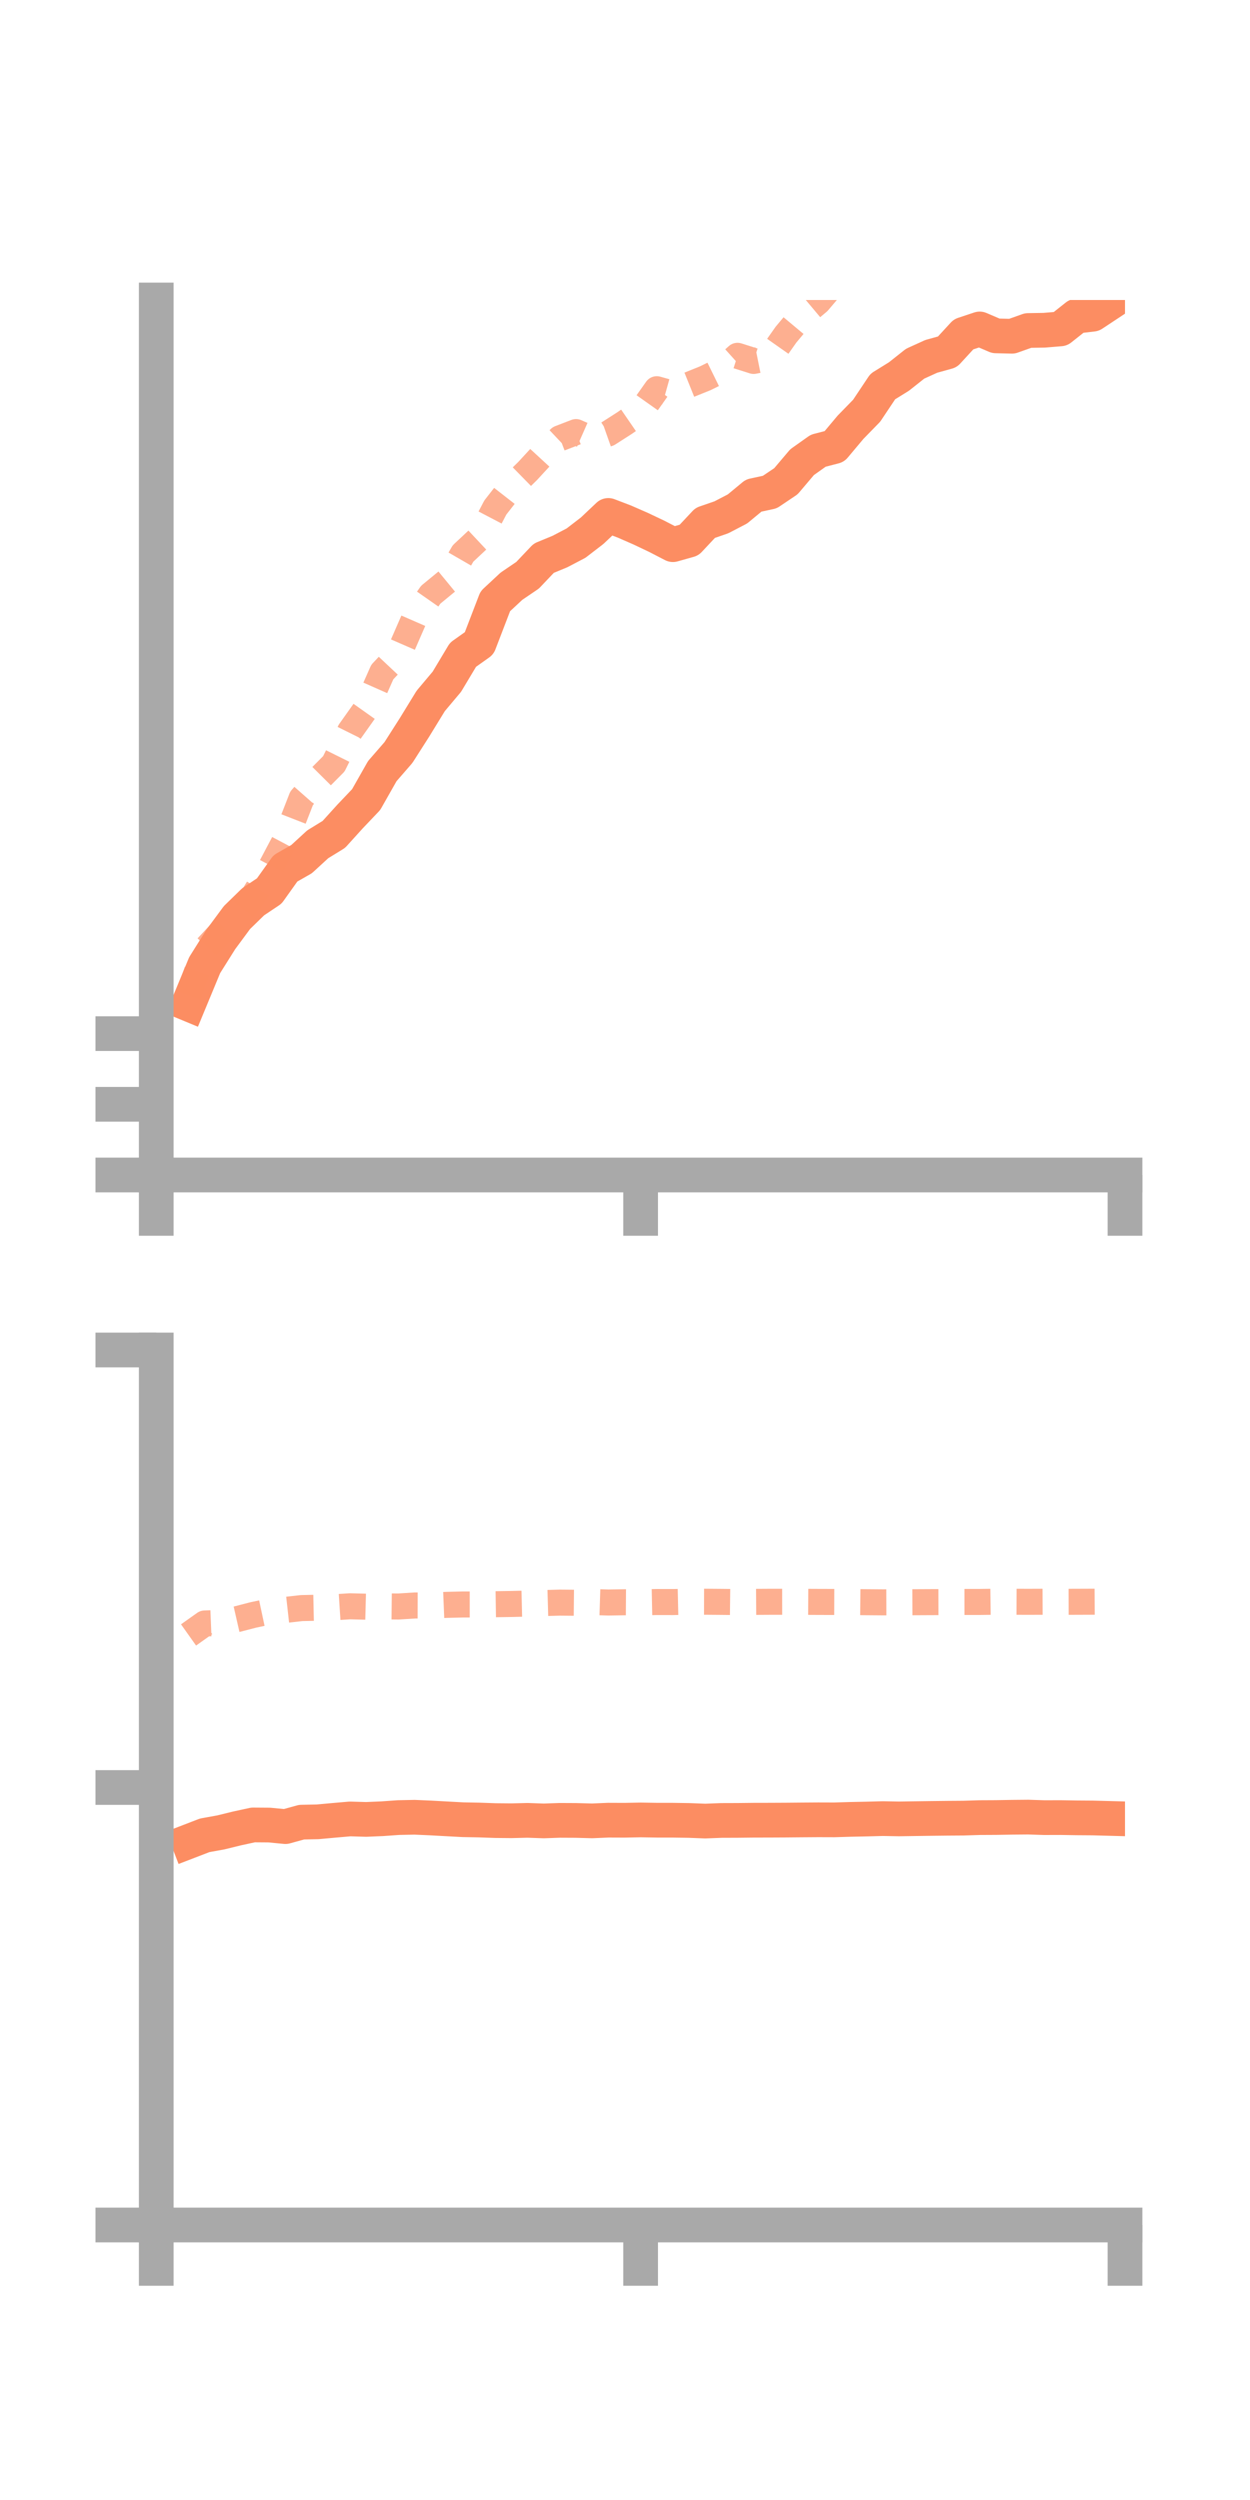 <?xml version="1.0" encoding="utf-8" standalone="no"?>
<!DOCTYPE svg PUBLIC "-//W3C//DTD SVG 1.1//EN"
  "http://www.w3.org/Graphics/SVG/1.1/DTD/svg11.dtd">
<!-- Created with matplotlib (https://matplotlib.org/) -->
<svg height="144pt" version="1.1" viewBox="0 0 72 144" width="72pt" xmlns="http://www.w3.org/2000/svg" xmlns:xlink="http://www.w3.org/1999/xlink">
 <defs>
  <style type="text/css">*{stroke-linecap:butt;stroke-linejoin:round;}</style>
 </defs>
 <g id="figure_1">
  <g id="patch_1">
   <path d="M 0 144 
L 72 144 
L 72 0 
L 0 0 
z
" style="fill:none;"/>
  </g>
  <g id="axes_1">
   <g id="patch_2">
    <path d="M 9 67.68 
L 64.8 67.68 
L 64.8 17.28 
L 9 17.28 
z
" style="fill:none;"/>
   </g>
   <g id="matplotlib.axis_1">
    <g id="xtick_1">
     <g id="line2d_1">
      <defs>
       <path d="M 0 0 
L 0 3.5 
" id="m1f2a9fe34c" style="stroke:#a9a9a9;stroke-width:2;"/>
      </defs>
      <g>
       <use style="fill:#a9a9a9;stroke:#a9a9a9;stroke-width:2;" x="9" xlink:href="#m1f2a9fe34c" y="67.68"/>
      </g>
     </g>
    </g>
    <g id="xtick_2">
     <g id="line2d_2">
      <g>
       <use style="fill:#a9a9a9;stroke:#a9a9a9;stroke-width:2;" x="36.9" xlink:href="#m1f2a9fe34c" y="67.68"/>
      </g>
     </g>
    </g>
    <g id="xtick_3">
     <g id="line2d_3">
      <g>
       <use style="fill:#a9a9a9;stroke:#a9a9a9;stroke-width:2;" x="64.8" xlink:href="#m1f2a9fe34c" y="67.68"/>
      </g>
     </g>
    </g>
   </g>
   <g id="matplotlib.axis_2">
    <g id="ytick_1">
     <g id="line2d_4">
      <defs>
       <path d="M 0 0 
L -3.5 0 
" id="ma1fe19f0e5" style="stroke:#a9a9a9;stroke-width:2;"/>
      </defs>
      <g>
       <use style="fill:#a9a9a9;stroke:#a9a9a9;stroke-width:2;" x="9" xlink:href="#ma1fe19f0e5" y="67.68"/>
      </g>
     </g>
    </g>
    <g id="ytick_2">
     <g id="line2d_5">
      <g>
       <use style="fill:#a9a9a9;stroke:#a9a9a9;stroke-width:2;" x="9" xlink:href="#ma1fe19f0e5" y="63.608"/>
      </g>
     </g>
    </g>
    <g id="ytick_3">
     <g id="line2d_6">
      <g>
       <use style="fill:#a9a9a9;stroke:#a9a9a9;stroke-width:2;" x="9" xlink:href="#ma1fe19f0e5" y="59.536"/>
      </g>
     </g>
    </g>
   </g>
   <g id="line2d_7">
    <path clip-path="url(#p5427382893)" d="M 10.86 57.834 
L 11.79 55.59 
L 12.72 54.109 
L 13.65 52.85 
L 14.58 51.944 
L 15.51 51.321 
L 16.44 50.017 
L 17.37 49.487 
L 18.3 48.633 
L 19.23 48.061 
L 20.16 47.034 
L 21.09 46.056 
L 22.02 44.417 
L 22.95 43.347 
L 23.88 41.89 
L 24.81 40.373 
L 25.74 39.267 
L 26.67 37.714 
L 27.6 37.054 
L 28.53 34.632 
L 29.46 33.766 
L 30.39 33.134 
L 31.32 32.154 
L 32.25 31.77 
L 33.18 31.284 
L 34.11 30.568 
L 35.04 29.689 
L 35.97 30.044 
L 36.9 30.451 
L 37.83 30.892 
L 38.76 31.373 
L 39.69 31.111 
L 40.62 30.119 
L 41.55 29.798 
L 42.48 29.314 
L 43.41 28.544 
L 44.34 28.344 
L 45.27 27.719 
L 46.2 26.621 
L 47.13 25.961 
L 48.06 25.72 
L 48.99 24.611 
L 49.92 23.657 
L 50.85 22.263 
L 51.78 21.687 
L 52.71 20.95 
L 53.64 20.527 
L 54.57 20.269 
L 55.5 19.258 
L 56.43 18.948 
L 57.36 19.346 
L 58.29 19.368 
L 59.22 19.037 
L 60.15 19.022 
L 61.08 18.945 
L 62.01 18.208 
L 62.94 18.099 
L 63.87 17.484 
" style="fill:none;stroke:#fc8d62;stroke-linecap:square;stroke-width:2;"/>
   </g>
   <g id="line2d_8">
    <path clip-path="url(#p5427382893)" d="M 10.86 57.348 
L 11.79 54.709 
L 12.72 53.713 
L 13.65 52.823 
L 14.58 51.638 
L 15.51 50.132 
L 16.44 48.374 
L 17.37 45.988 
L 18.3 44.932 
L 19.23 43.996 
L 20.16 42.121 
L 21.09 40.811 
L 22.02 38.711 
L 22.95 37.722 
L 23.88 35.588 
L 24.81 34.256 
L 25.74 33.491 
L 26.67 31.881 
L 27.6 31.01 
L 28.53 29.235 
L 29.46 28.043 
L 30.39 27.132 
L 31.32 26.123 
L 32.25 25.246 
L 33.18 24.888 
L 34.11 25.298 
L 35.04 24.969 
L 35.97 24.373 
L 36.9 23.734 
L 37.83 22.419 
L 38.76 22.679 
L 39.69 22.165 
L 40.62 21.79 
L 41.55 21.333 
L 42.48 20.495 
L 43.41 20.79 
L 44.34 20.603 
L 45.27 19.28 
L 46.2 18.166 
L 47.13 17.386 
L 48.06 16.292 
L 48.99 14.814 
L 49.92 13.318 
L 50.85 12.091 
L 51.78 11.998 
L 52.71 10.945 
L 53.64 10.404 
L 54.57 8.704 
L 55.5 7.882 
L 56.43 7.071 
L 57.36 6.132 
L 58.29 5.675 
L 59.22 5.221 
L 60.15 4.981 
L 61.08 5.01 
L 62.01 5.696 
L 62.94 6.177 
L 63.87 4.885 
" style="fill:none;stroke:#fc8d62;stroke-dasharray:1.5,1.5;stroke-dashoffset:0;stroke-opacity:0.7;stroke-width:1.5;"/>
   </g>
   <g id="patch_3">
    <path d="M 9 67.68 
L 9 17.28 
" style="fill:none;stroke:#a9a9a9;stroke-linecap:square;stroke-linejoin:miter;stroke-width:2;"/>
   </g>
   <g id="patch_4">
    <path d="M 64.8 67.68 
L 64.8 17.28 
" style="fill:none;"/>
   </g>
   <g id="patch_5">
    <path d="M 9 67.68 
L 64.8 67.68 
" style="fill:none;stroke:#a9a9a9;stroke-linecap:square;stroke-linejoin:miter;stroke-width:2;"/>
   </g>
   <g id="patch_6">
    <path d="M 9 17.28 
L 64.8 17.28 
" style="fill:none;"/>
   </g>
  </g>
  <g id="axes_2">
   <g id="patch_7">
    <path d="M 9 128.16 
L 64.8 128.16 
L 64.8 77.76 
L 9 77.76 
z
" style="fill:none;"/>
   </g>
   <g id="matplotlib.axis_3">
    <g id="xtick_4">
     <g id="line2d_9">
      <g>
       <use style="fill:#a9a9a9;stroke:#a9a9a9;stroke-width:2;" x="9" xlink:href="#m1f2a9fe34c" y="128.16"/>
      </g>
     </g>
    </g>
    <g id="xtick_5">
     <g id="line2d_10">
      <g>
       <use style="fill:#a9a9a9;stroke:#a9a9a9;stroke-width:2;" x="36.9" xlink:href="#m1f2a9fe34c" y="128.16"/>
      </g>
     </g>
    </g>
    <g id="xtick_6">
     <g id="line2d_11">
      <g>
       <use style="fill:#a9a9a9;stroke:#a9a9a9;stroke-width:2;" x="64.8" xlink:href="#m1f2a9fe34c" y="128.16"/>
      </g>
     </g>
    </g>
   </g>
   <g id="matplotlib.axis_4">
    <g id="ytick_4">
     <g id="line2d_12">
      <g>
       <use style="fill:#a9a9a9;stroke:#a9a9a9;stroke-width:2;" x="9" xlink:href="#ma1fe19f0e5" y="128.16"/>
      </g>
     </g>
    </g>
    <g id="ytick_5">
     <g id="line2d_13">
      <g>
       <use style="fill:#a9a9a9;stroke:#a9a9a9;stroke-width:2;" x="9" xlink:href="#ma1fe19f0e5" y="102.96"/>
      </g>
     </g>
    </g>
    <g id="ytick_6">
     <g id="line2d_14">
      <g>
       <use style="fill:#a9a9a9;stroke:#a9a9a9;stroke-width:2;" x="9" xlink:href="#ma1fe19f0e5" y="77.76"/>
      </g>
     </g>
    </g>
   </g>
   <g id="line2d_15">
    <path clip-path="url(#pcac2075758)" d="M 10.86 106.073 
L 11.79 105.715 
L 12.72 105.546 
L 13.65 105.318 
L 14.58 105.116 
L 15.51 105.123 
L 16.44 105.213 
L 17.37 104.956 
L 18.3 104.937 
L 19.23 104.852 
L 20.16 104.771 
L 21.09 104.798 
L 22.02 104.759 
L 22.95 104.693 
L 23.88 104.674 
L 24.81 104.715 
L 25.74 104.766 
L 26.67 104.816 
L 27.6 104.833 
L 28.53 104.866 
L 29.46 104.875 
L 30.39 104.852 
L 31.32 104.885 
L 32.25 104.852 
L 33.18 104.857 
L 34.11 104.882 
L 35.04 104.842 
L 35.97 104.846 
L 36.9 104.828 
L 37.83 104.843 
L 38.76 104.844 
L 39.69 104.858 
L 40.62 104.894 
L 41.55 104.858 
L 42.48 104.855 
L 43.41 104.844 
L 44.34 104.842 
L 45.27 104.837 
L 46.2 104.828 
L 47.13 104.821 
L 48.06 104.824 
L 48.99 104.796 
L 49.92 104.777 
L 50.85 104.752 
L 51.78 104.769 
L 52.71 104.755 
L 53.64 104.742 
L 54.57 104.731 
L 55.5 104.724 
L 56.43 104.695 
L 57.36 104.69 
L 58.29 104.674 
L 59.22 104.665 
L 60.15 104.696 
L 61.08 104.693 
L 62.01 104.708 
L 62.94 104.715 
L 63.87 104.74 
" style="fill:none;stroke:#fc8d62;stroke-linecap:square;stroke-width:2;"/>
   </g>
   <g id="line2d_16">
    <path clip-path="url(#pcac2075758)" d="M 10.86 94.173 
L 11.79 93.513 
L 12.72 93.476 
L 13.65 93.264 
L 14.58 93.023 
L 15.51 92.825 
L 16.44 92.73 
L 17.37 92.626 
L 18.3 92.606 
L 19.23 92.582 
L 20.16 92.522 
L 21.09 92.546 
L 22.02 92.525 
L 22.95 92.535 
L 23.88 92.476 
L 24.81 92.478 
L 25.74 92.44 
L 26.67 92.418 
L 27.6 92.418 
L 28.53 92.403 
L 29.46 92.389 
L 30.39 92.367 
L 31.32 92.337 
L 32.25 92.311 
L 33.18 92.32 
L 34.11 92.276 
L 35.04 92.305 
L 35.97 92.29 
L 36.9 92.296 
L 37.83 92.277 
L 38.76 92.279 
L 39.69 92.258 
L 40.62 92.26 
L 41.55 92.268 
L 42.48 92.279 
L 43.41 92.269 
L 44.34 92.263 
L 45.27 92.262 
L 46.2 92.265 
L 47.13 92.27 
L 48.06 92.273 
L 48.99 92.278 
L 49.92 92.287 
L 50.85 92.295 
L 51.78 92.292 
L 52.71 92.288 
L 53.64 92.283 
L 54.57 92.281 
L 55.5 92.273 
L 56.43 92.272 
L 57.36 92.26 
L 58.29 92.261 
L 59.22 92.265 
L 60.15 92.261 
L 61.08 92.266 
L 62.01 92.263 
L 62.94 92.259 
L 63.87 92.253 
" style="fill:none;stroke:#fc8d62;stroke-dasharray:1.5,1.5;stroke-dashoffset:0;stroke-opacity:0.7;stroke-width:1.5;"/>
   </g>
   <g id="patch_8">
    <path d="M 9 128.16 
L 9 77.76 
" style="fill:none;stroke:#a9a9a9;stroke-linecap:square;stroke-linejoin:miter;stroke-width:2;"/>
   </g>
   <g id="patch_9">
    <path d="M 64.8 128.16 
L 64.8 77.76 
" style="fill:none;"/>
   </g>
   <g id="patch_10">
    <path d="M 9 128.16 
L 64.8 128.16 
" style="fill:none;stroke:#a9a9a9;stroke-linecap:square;stroke-linejoin:miter;stroke-width:2;"/>
   </g>
   <g id="patch_11">
    <path d="M 9 77.76 
L 64.8 77.76 
" style="fill:none;"/>
   </g>
  </g>
 </g>
 <defs>
  <clipPath id="p5427382893">
   <rect height="50.4" width="55.8" x="9" y="17.28"/>
  </clipPath>
  <clipPath id="pcac2075758">
   <rect height="50.4" width="55.8" x="9" y="77.76"/>
  </clipPath>
 </defs>
</svg>
